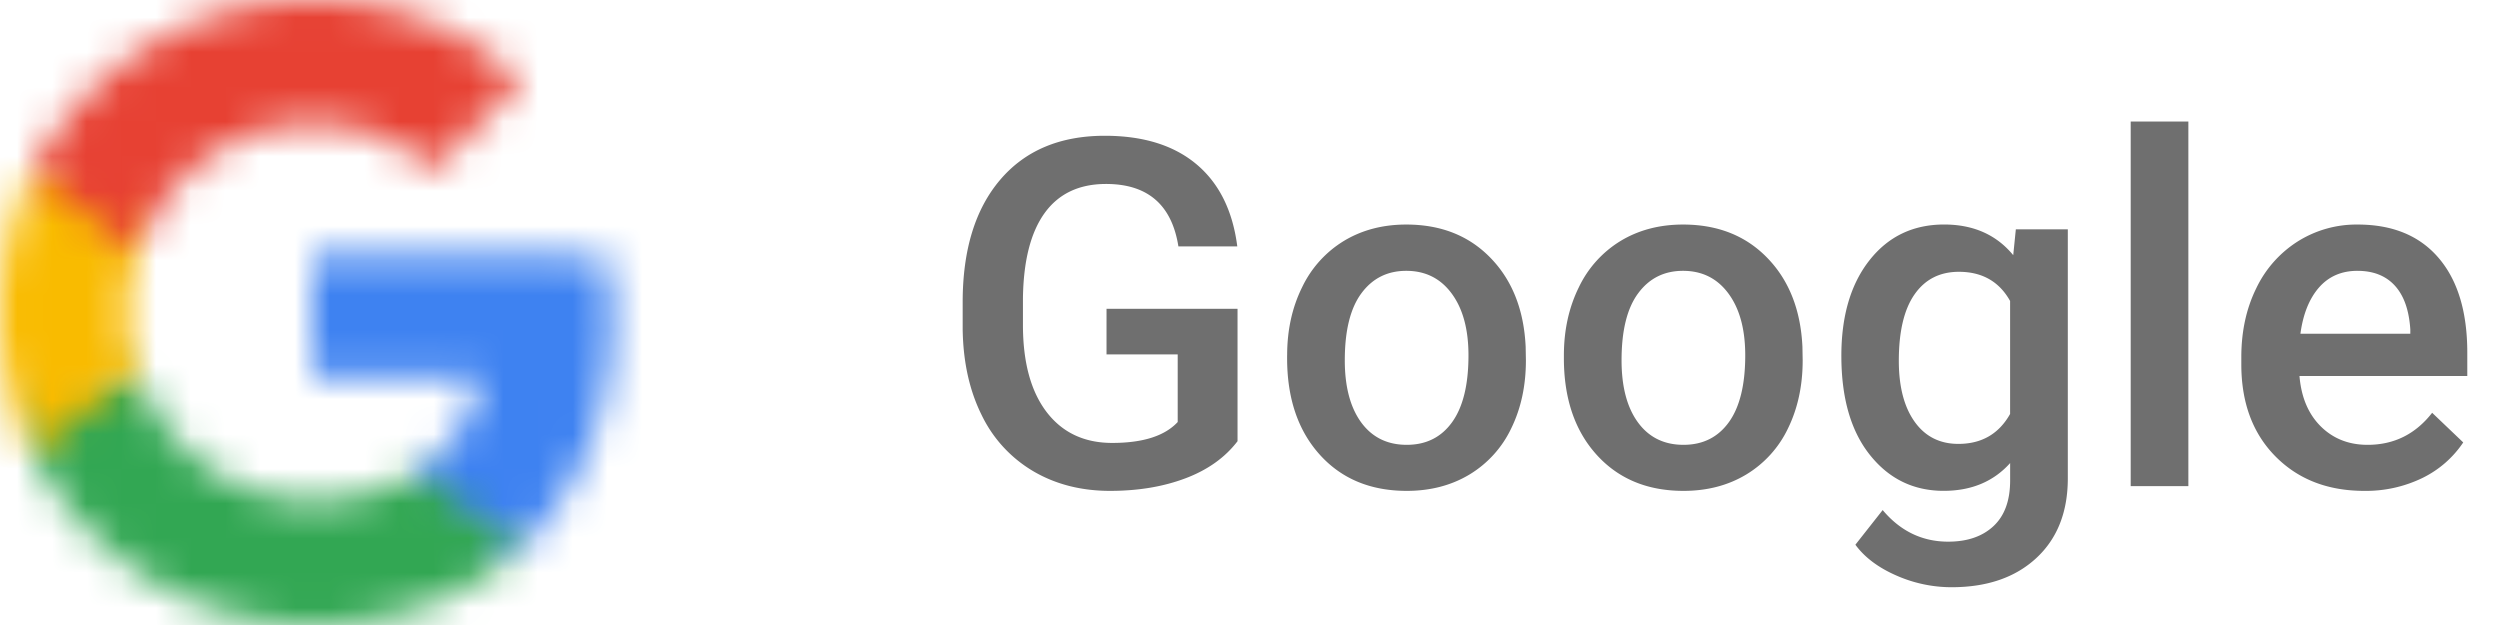 <svg xmlns="http://www.w3.org/2000/svg" xmlns:xlink="http://www.w3.org/1999/xlink" width="72" height="18" viewBox="0 0 72 18">
    <defs>
        <path id="a" d="M0 .363v3.482h4.844a4.15 4.15 0 0 1-1.796 2.717v2.257h2.908c1.702-1.566 2.683-3.874 2.683-6.615 0-.637-.056-1.251-.162-1.841H0z"/>
        <path id="c" d="M.957.71v2.332A8.996 8.996 0 0 0 9 8c2.429 0 4.467-.806 5.956-2.181l-2.908-2.257c-.806.54-1.837.859-3.048.859-2.344 0-4.328-1.584-5.036-3.711H.957z"/>
        <path id="e" d="M.957.958a9.008 9.008 0 0 0 0 8.084L3.964 6.71A5.411 5.411 0 0 1 3.681 5c0-.593.103-1.17.283-1.71V.958H.957z"/>
        <path id="g" d="M.957 4.958L3.964 7.29C4.672 5.163 6.656 3.58 9 3.58c1.322 0 2.508.453 3.44 1.345l2.581-2.581C13.462.892 11.426 0 9 0A8.998 8.998 0 0 0 .957 4.958z"/>
    </defs>
    <g fill="none" fill-rule="evenodd">
        <g transform="translate(9 7)">
            <mask id="b" fill="#fff">
                <use xlink:href="#a"/>
            </mask>
            <path fill="#3E82F1" d="M-5 13.82h18.64V-4.636H-5z" mask="url(#b)"/>
        </g>
        <g transform="translate(0 10)">
            <mask id="d" fill="#fff">
                <use xlink:href="#c"/>
            </mask>
            <path fill="#32A753" d="M-4.043 13h23.999V-4.29H-4.043z" mask="url(#d)"/>
        </g>
        <g transform="translate(0 4)">
            <mask id="f" fill="#fff">
                <use xlink:href="#e"/>
            </mask>
            <path fill="#F9BB00" d="M-5 14.042H8.964V-4.042H-5z" mask="url(#f)"/>
        </g>
        <mask id="h" fill="#fff">
            <use xlink:href="#g"/>
        </mask>
        <path fill="#E74133" d="M-4.043 12.29h24.064V-5H-4.043z" mask="url(#h)"/>
        <path fill="#6F6F6F" d="M35.64 12.708c-.36.47-.858.825-1.496 1.066-.638.242-1.363.363-2.174.363-.834 0-1.573-.19-2.215-.568a3.78 3.78 0 0 1-1.487-1.623c-.349-.704-.53-1.526-.543-2.465v-.779c0-1.504.36-2.678 1.08-3.524.72-.845 1.725-1.268 3.014-1.268 1.108 0 1.987.274 2.639.82.652.547 1.044 1.336 1.176 2.366h-1.696c-.19-1.199-.886-1.798-2.084-1.798-.775 0-1.364.279-1.768.837-.403.559-.611 1.378-.625 2.458v.765c0 1.076.227 1.911.68 2.506.454.594 1.084.892 1.89.892.884 0 1.513-.2 1.887-.602v-1.948h-2.05V8.894h3.773v3.814zm1.43-2.475c0-.724.143-1.377.43-1.958a3.145 3.145 0 0 1 1.21-1.34c.52-.312 1.116-.468 1.791-.468.998 0 1.808.321 2.43.964.622.642.958 1.494 1.008 2.556l.007.39c0 .73-.14 1.38-.42 1.955a3.108 3.108 0 0 1-1.203 1.333c-.522.314-1.125.472-1.808.472-1.044 0-1.88-.348-2.506-1.043-.626-.695-.94-1.621-.94-2.779v-.082zm1.66.144c0 .761.158 1.357.472 1.788.315.43.752.646 1.313.646.56 0 .997-.22 1.309-.657.312-.437.468-1.077.468-1.92 0-.748-.16-1.34-.482-1.778-.321-.437-.758-.656-1.309-.656-.542 0-.973.215-1.292.646-.319.43-.479 1.074-.479 1.931zm6.31-.144c0-.724.144-1.377.43-1.958a3.145 3.145 0 0 1 1.21-1.34c.52-.312 1.117-.468 1.792-.468.998 0 1.808.321 2.43.964.622.642.958 1.494 1.008 2.556l.007.39c0 .73-.14 1.38-.42 1.955a3.108 3.108 0 0 1-1.204 1.333c-.521.314-1.124.472-1.808.472-1.043 0-1.878-.348-2.505-1.043s-.94-1.621-.94-2.779v-.082zm1.661.144c0 .761.157 1.357.472 1.788.314.43.752.646 1.312.646s.997-.22 1.31-.657c.312-.437.468-1.077.468-1.92 0-.748-.16-1.34-.482-1.778-.322-.437-.758-.656-1.31-.656-.542 0-.972.215-1.291.646-.32.43-.479 1.074-.479 1.931zm6.33-.13c0-1.148.27-2.066.81-2.751.54-.686 1.257-1.03 2.15-1.03.843 0 1.506.295 1.99.883l.075-.745h1.497v7.17c0 .971-.302 1.737-.906 2.297-.604.56-1.418.841-2.444.841a3.939 3.939 0 0 1-1.59-.338c-.516-.226-.91-.52-1.178-.886l.786-.998c.51.607 1.139.91 1.886.91.552 0 .987-.15 1.306-.448.32-.299.479-.737.479-1.316v-.5c-.479.534-1.117.8-1.914.8-.866 0-1.574-.343-2.123-1.032-.55-.688-.824-1.64-.824-2.857zm1.655.144c0 .742.151 1.327.454 1.753.303.426.724.64 1.261.64.67 0 1.167-.288 1.49-.862V8.668c-.314-.56-.806-.84-1.476-.84-.547 0-.972.216-1.275.649-.303.433-.454 1.07-.454 1.914zM63.026 14h-1.662V3.5h1.661V14zm5.065.137c-1.053 0-1.906-.332-2.56-.995-.654-.663-.981-1.546-.981-2.649v-.205c0-.738.142-1.398.427-1.979a3.252 3.252 0 0 1 1.2-1.357 3.172 3.172 0 0 1 1.722-.485c1.008 0 1.786.321 2.335.964.549.642.824 1.551.824 2.727v.67h-4.833c.05.61.254 1.094.611 1.45.358.355.808.533 1.35.533.762 0 1.381-.308 1.86-.923l.895.854a2.99 2.99 0 0 1-1.186 1.029 3.713 3.713 0 0 1-1.664.366zM67.893 7.8c-.456 0-.824.16-1.104.478-.28.32-.46.764-.537 1.333h3.165v-.123c-.036-.556-.185-.976-.444-1.26-.26-.286-.62-.428-1.08-.428z"/>
    </g>
</svg>

